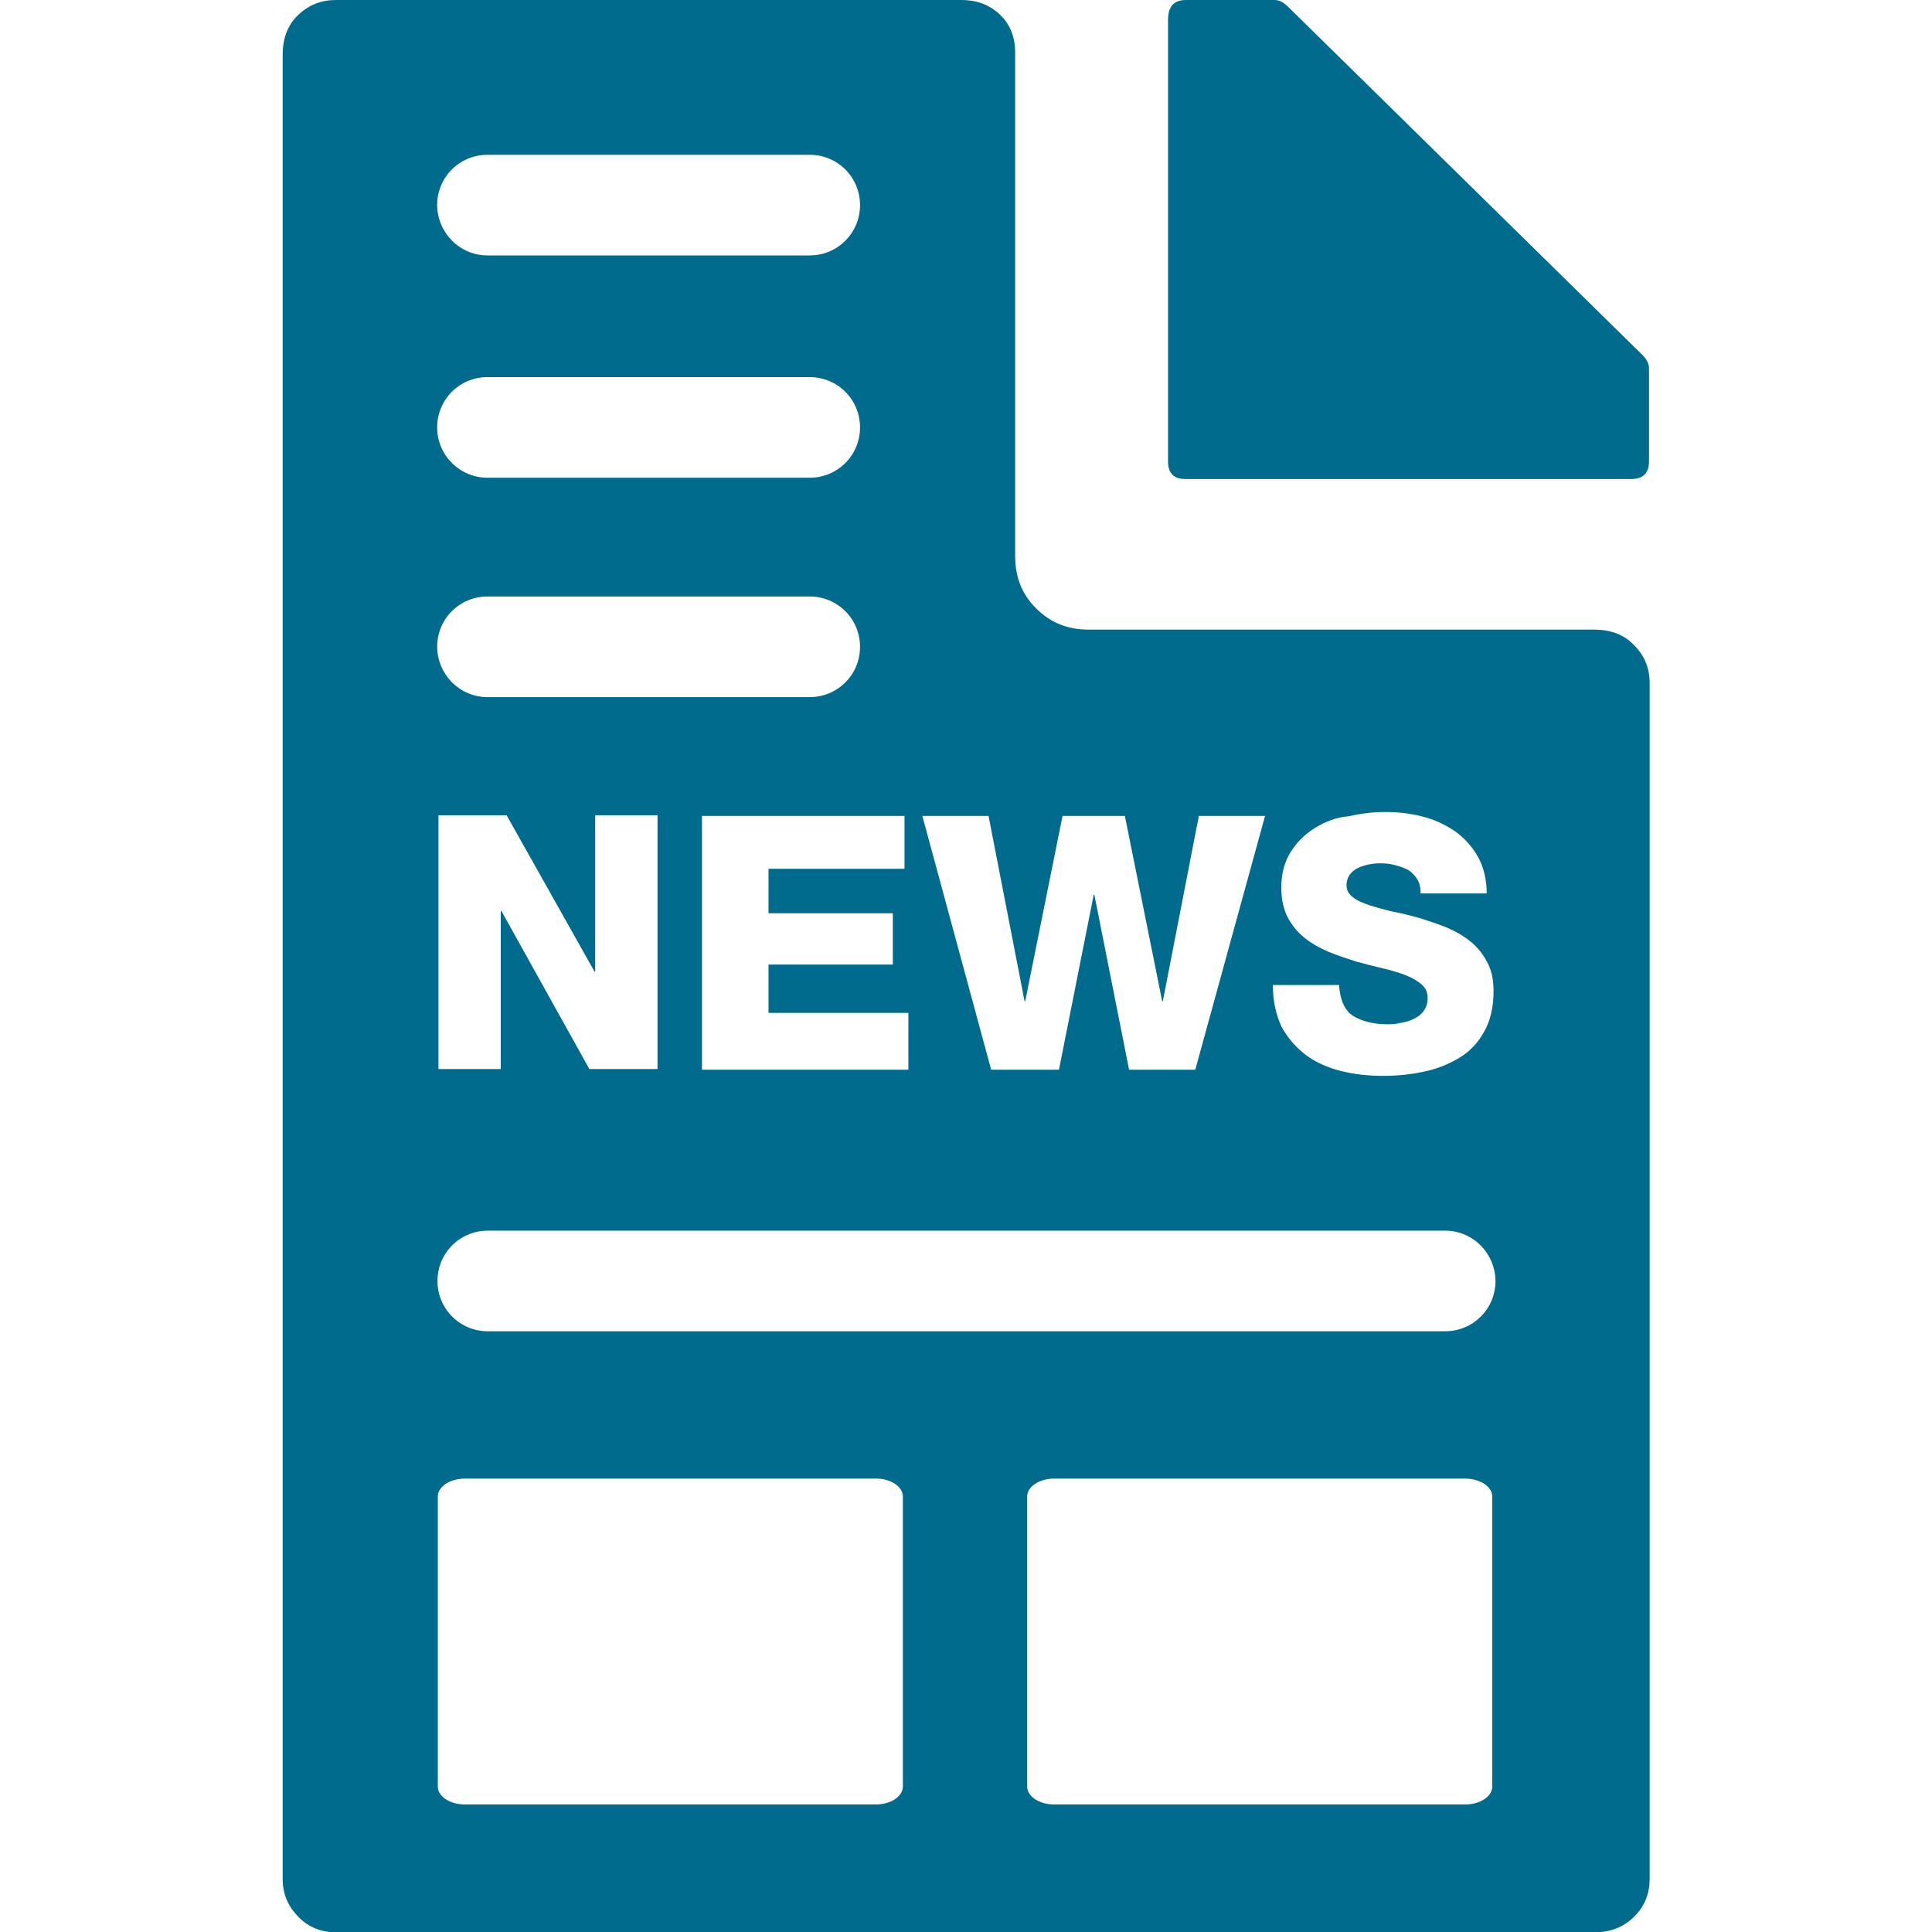 <?xml version="1.0" encoding="utf-8"?>
<!-- Generator: Adobe Illustrator 18.0.0, SVG Export Plug-In . SVG Version: 6.00 Build 0)  -->
<!DOCTYPE svg PUBLIC "-//W3C//DTD SVG 1.1//EN" "http://www.w3.org/Graphics/SVG/1.1/DTD/svg11.dtd">
<svg version="1.1" id="Layer_1" xmlns="http://www.w3.org/2000/svg" xmlns:xlink="http://www.w3.org/1999/xlink" x="0px" y="0px"
	 viewBox="-0.1 123.3 595.3 595.3" enable-background="new -0.1 123.3 595.3 595.3" xml:space="preserve" width="32px" height="32px">
<g id="Layer_1_1_">
	<path fill="#006B8D" d="M91.9,127.8c3.2-3,7-4.5,11.5-4.5h192.8c4.5,0,8.5,1.4,11.7,4.4c3.2,3,4.8,6.9,4.8,11.9v155.1
		c0,6.4,2.1,11.8,6.5,16.1c4.3,4.3,9.6,6.5,16.1,6.5h155.8c5,0,9.2,1.5,12.3,4.8c3.2,3.2,4.8,7,4.8,11.7v368.4
		c0,4.5-1.5,8.5-4.8,11.7c-3.2,3.2-7.3,4.8-12.3,4.8H103.5c-4.5,0-8.5-1.5-11.7-4.8s-4.8-7-4.8-11.7V139.7
		C87.1,134.7,88.7,130.8,91.9,127.8z M365.1,270.9h137.4c3.7,0,5.5-1.8,5.5-5.5v-28.7c0-1.3-0.7-2.7-2-4L396.7,125.3
		c-1.3-1.3-2.7-2-4-2h-27.4c-3.7,0-5.5,2-5.5,6.2v136C359.8,269.1,361.6,270.9,365.1,270.9L365.1,270.9z M150.1,202h99.3
		c8.6,0,15.5-6.9,15.5-15.5c0-8.6-6.9-15.5-15.5-15.5h-99.3c-8.6,0-15.5,6.9-15.5,15.5C134.7,195.1,141.6,202,150.1,202z
		 M445.2,502.5h-295c-8.6,0-15.5,6.9-15.5,15.5c0,8.6,6.9,15.5,15.5,15.5h295c8.6,0,15.5-6.9,15.5-15.5
		C460.6,509.4,453.7,502.5,445.2,502.5z M150.1,270.5h99.3c8.6,0,15.5-6.9,15.5-15.5s-6.9-15.5-15.5-15.5h-99.3
		c-8.6,0-15.5,6.9-15.5,15.5S141.6,270.5,150.1,270.5z M150.1,338.1h99.3c8.6,0,15.5-6.9,15.5-15.5c0-8.6-6.9-15.5-15.5-15.5h-99.3
		c-8.6,0-15.5,6.9-15.5,15.5C134.7,331.2,141.6,338.1,150.1,338.1z M154.2,404h0.2l27.1,48.7h21v-78.2h-19.2v48.2h-0.2L156,374.5
		h-21v78.2h19.2V404z M279.8,435.4h-43.1v-14.9H275v-15.8h-38.3v-13.7h41.9v-16.3h-62.4v78.2h63.6V435.4z M326.2,452.9l10.7-53.9
		h0.2l10.7,53.9h20.4l21.5-78.2h-20.4l-11.1,57.1h-0.2l-11.5-57.1h-19.2l-11.5,57.1h-0.2l-11.1-57.1h-20.4l21.2,78.2H326.2z
		 M405.1,378.4c-3.1,1.9-5.6,4.4-7.5,7.4c-1.9,3-2.9,6.7-2.9,11c0,3.6,0.7,6.7,2,9.2c1.3,2.5,3.1,4.6,5.2,6.3
		c2.1,1.7,4.6,3.1,7.4,4.3c2.7,1.1,5.5,2,8.2,2.9c2.9,0.8,5.6,1.5,8.2,2.1c2.6,0.6,5,1.3,7.1,2.1c2.1,0.8,3.8,1.8,5.1,2.9
		s1.9,2.5,1.9,4.3c0,1.4-0.4,2.7-1.1,3.7c-0.7,1.1-1.7,1.9-2.9,2.5c-1.2,0.6-2.5,1.1-4,1.3c-1.5,0.4-3,0.5-4.5,0.5
		c-4.4,0-7.9-1-10.5-2.6c-2.6-1.7-4-4.9-4.3-9.5h-20.4c0,5,1,9.3,2.7,12.9c1.9,3.5,4.4,6.3,7.5,8.7c3.1,2.3,6.8,3.9,10.8,4.9
		c4,1,8.3,1.5,12.9,1.5c4.3,0,8.5-0.4,12.6-1.3c4-0.8,7.7-2.3,11-4.3s5.7-4.6,7.6-8c1.9-3.3,2.9-7.5,2.9-12.5c0-3.6-0.6-6.5-2-9
		c-1.3-2.5-3-4.6-5.1-6.3s-4.5-3.1-7.3-4.3c-2.7-1.1-5.5-2-8.3-2.9c-2.9-0.8-5.6-1.5-8.3-2c-2.7-0.6-5.1-1.3-7.3-2
		c-2.1-0.7-3.9-1.5-5.1-2.5c-1.3-1-1.9-2.1-1.9-3.7c0-1.3,0.4-2.4,1-3.2c0.6-0.8,1.4-1.5,2.4-2c1-0.5,2-0.8,3.2-1.1
		c1.2-0.2,2.3-0.4,3.5-0.4c1.5,0,3.1,0.1,4.6,0.5c1.5,0.4,2.9,0.8,4.2,1.5c1.2,0.7,2.1,1.7,2.9,2.9c0.7,1.2,1.1,2.7,1,4.4H458
		c0-4.4-1-8.2-2.7-11.3c-1.8-3.2-4.2-5.8-7.1-7.9c-3-2-6.3-3.6-10-4.5c-3.8-1-7.6-1.4-11.4-1.4c-3.7,0-7.4,0.4-11.2,1.3
		C411.6,375.1,408.2,376.5,405.1,378.4z M269.9,578.9H143.1c-4.6,0-8.3,2.5-8.3,5.5v89.4c0,3,3.7,5.5,8.3,5.5h126.7
		c4.6,0,8.3-2.5,8.3-5.5v-89.4C278.1,581.4,274.4,578.9,269.9,578.9z M451.3,578.9H324.7c-4.6,0-8.3,2.5-8.3,5.5v89.4
		c0,3,3.7,5.5,8.3,5.5h126.7c4.6,0,8.3-2.5,8.3-5.5v-89.4C459.7,581.4,456,578.9,451.3,578.9z"/>
</g>
<g id="Layer_2">
</g>
</svg>
